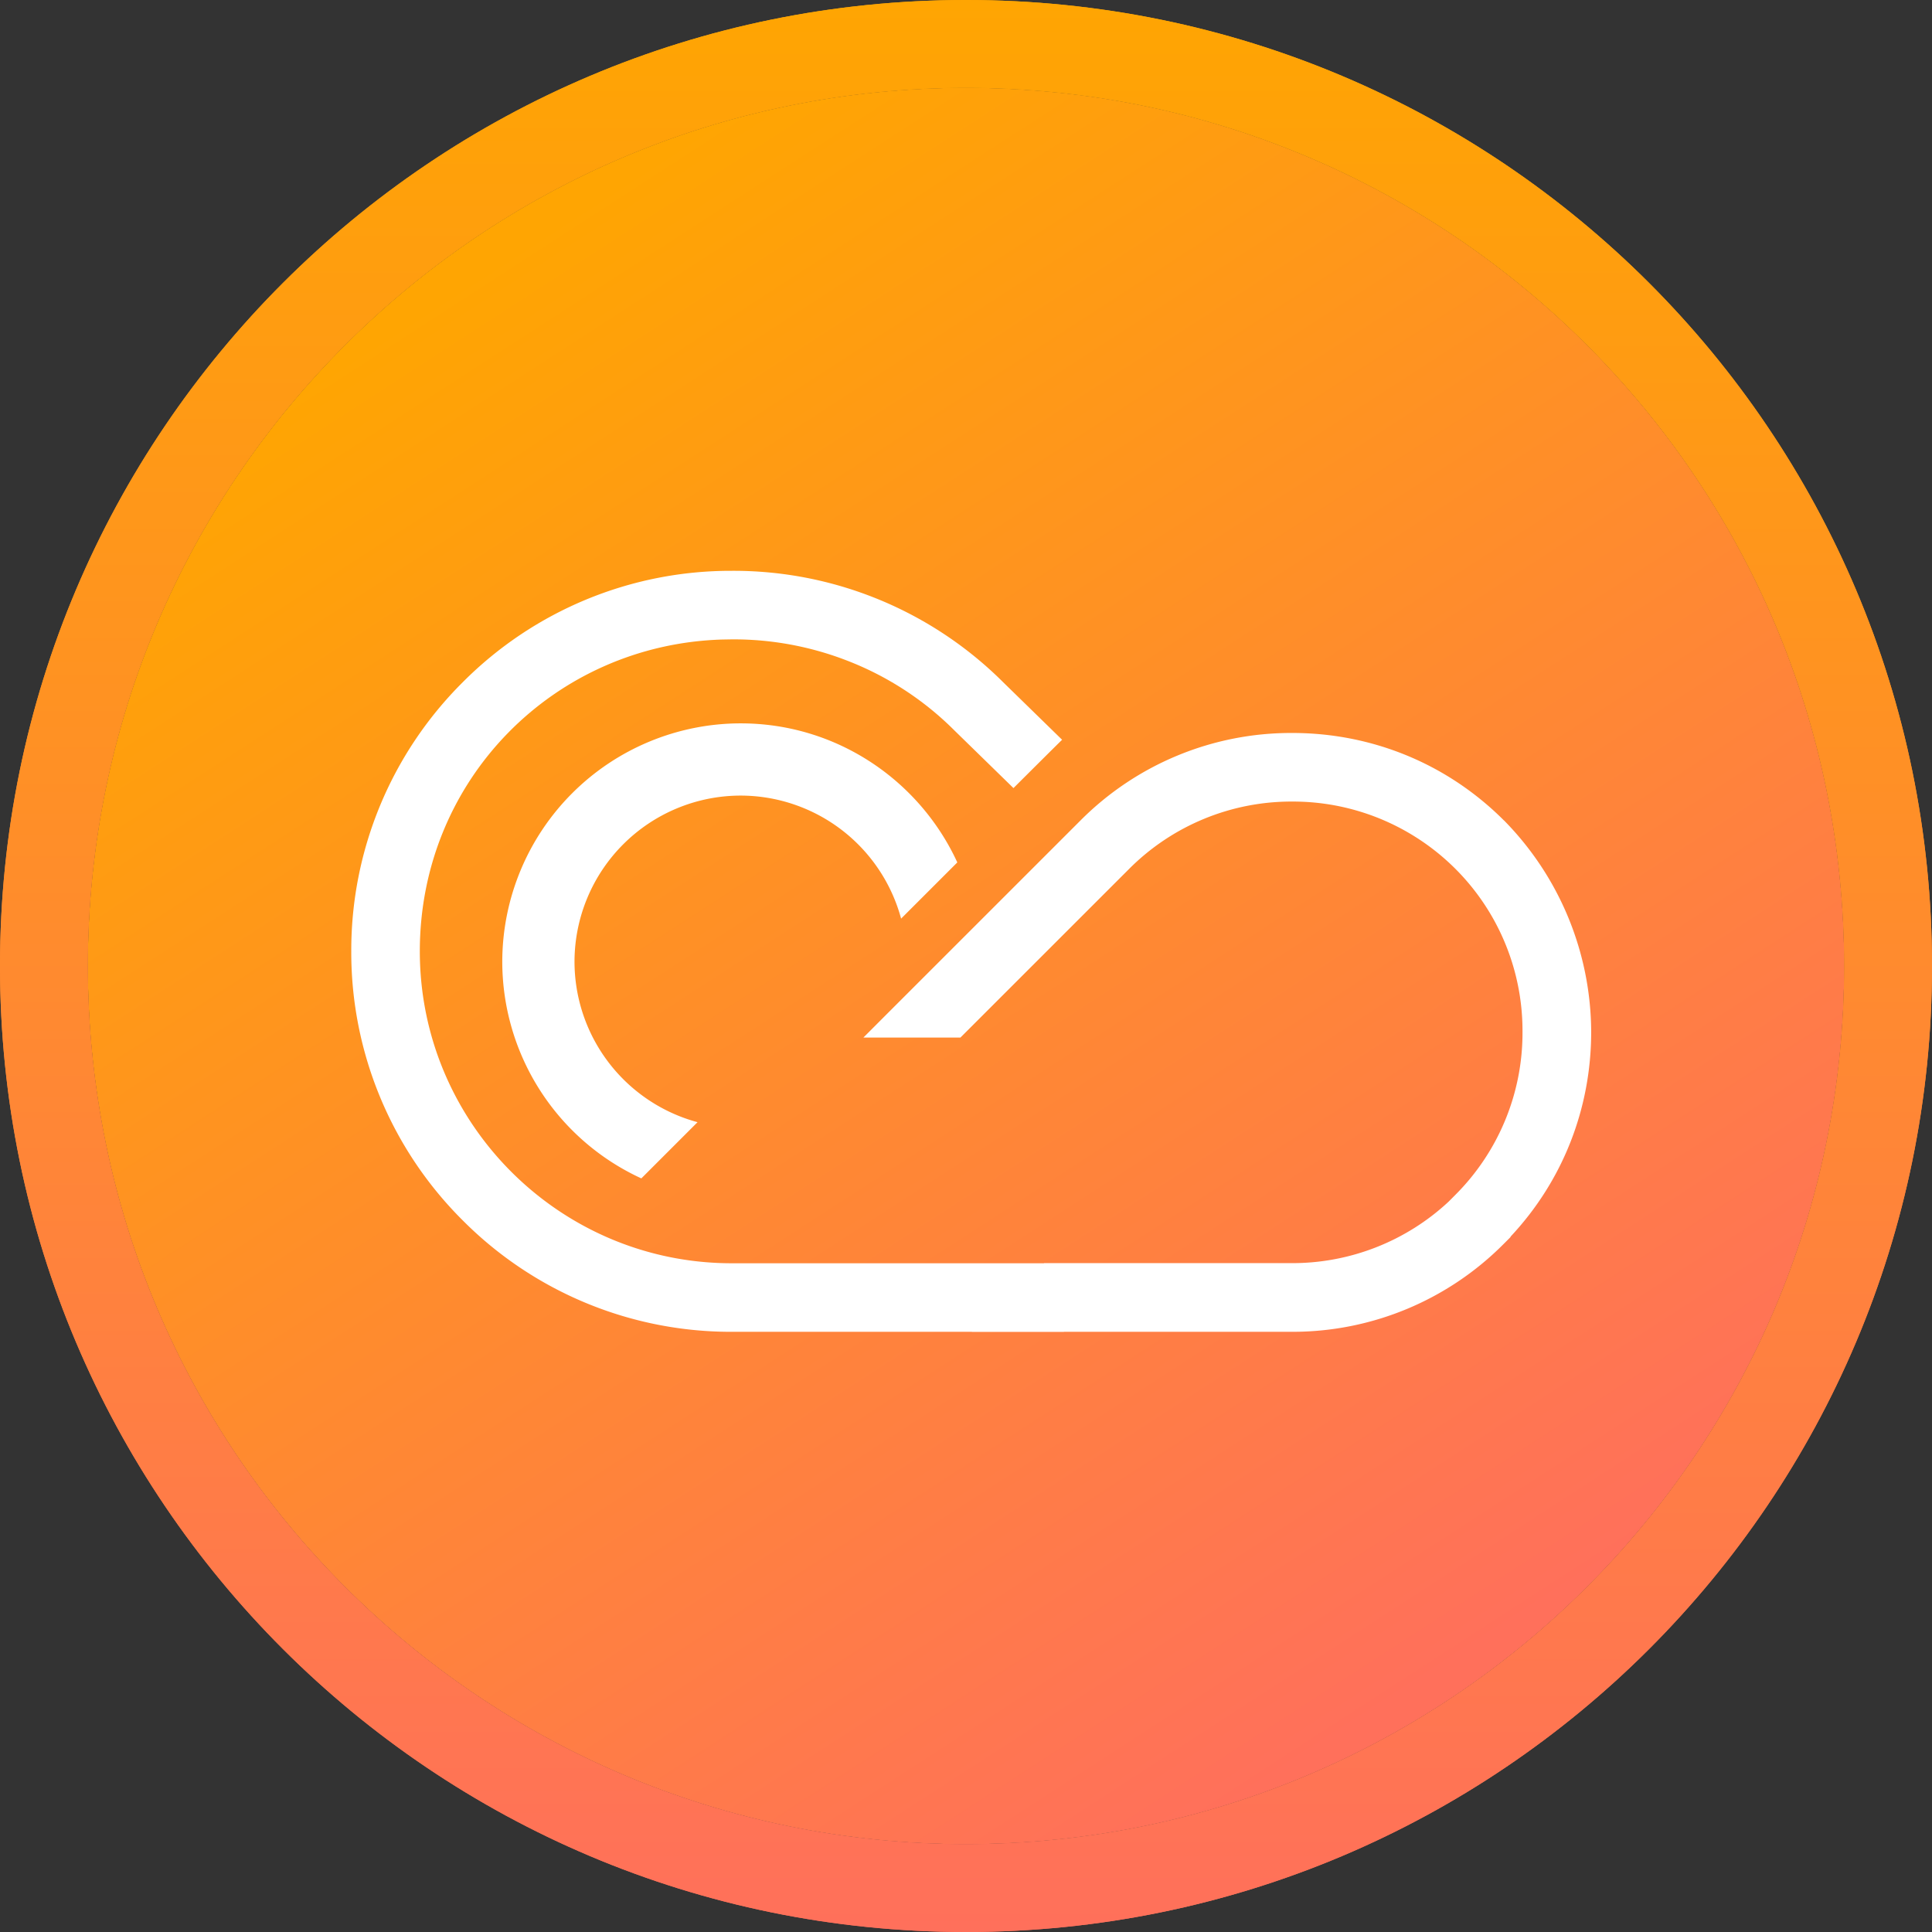 <svg xmlns="http://www.w3.org/2000/svg" width="44" height="44" fill="none" viewBox="0 0 44 44">
  <rect x="0" y="0" width="44" height="44" fill="#333333" stroke="none"/>
  <g clip-path="url(#a)">
    <path fill="url(#b)" d="M22 42c11.046 0 20-8.953 20-20S33.046 2 22 2 2 10.954 2 22s8.954 20 20 20Z"/>
    <path fill="#fff" fill-rule="evenodd" d="M33.526 18.054c.252.19.495.4.722.628h.002a6.896 6.896 0 0 1 1.988 4.819c0 1.75-.65 3.396-1.834 4.66l-.004.014-.152.152a6.774 6.774 0 0 1-4.828 2.004h-5.19v.002h-2.097v-.002h-5.486a8.61 8.61 0 0 1-6.109-2.538A8.609 8.609 0 0 1 8 21.666a8.61 8.61 0 0 1 2.538-6.128A8.608 8.608 0 0 1 16.658 13a8.693 8.693 0 0 1 6.191 2.54l1.34 1.308c-.005 0-1.108 1.1-1.108 1.1l-1.338-1.306a7.043 7.043 0 0 0-2.469-1.604 7.15 7.15 0 0 0-2.576-.477h-.024l-.23.004c-3.816.117-6.883 3.184-6.883 7.1 0 3.917 3.186 7.105 7.104 7.105h7.112v-.003h5.642a5.22 5.22 0 0 0 3.572-1.4l.153-.154a5.215 5.215 0 0 0 1.53-3.713 5.215 5.215 0 0 0-2.324-4.365 5.23 5.23 0 0 0-2.92-.88 5.215 5.215 0 0 0-3.713 1.532l-3.844 3.843h-2.21l.512-.513 4.436-4.435a6.767 6.767 0 0 1 4.819-1.989c1.5 0 2.925.478 4.096 1.361Zm-16.659.065a3.788 3.788 0 0 0-3.783 3.784 3.79 3.79 0 0 0 2.802 3.654l-1.28 1.28a5.436 5.436 0 0 1-3.167-4.934 5.435 5.435 0 0 1 5.428-5.429c2.188 0 4.076 1.3 4.935 3.167l-1.28 1.28a3.79 3.79 0 0 0-3.655-2.802Z" clip-rule="evenodd"/>
    <path fill="url(#c)" fill-rule="evenodd" d="M22 42c11.046 0 20-8.953 20-20S33.046 2 22 2 2 10.954 2 22s8.954 20 20 20Zm22-20c0 12.152-9.85 22-22 22S0 34.15 0 22 9.85 0 22 0s22 9.848 22 22Z" clip-rule="evenodd"/>
    <path fill="url(#d)" fill-rule="evenodd" d="M22 42c11.046 0 20-8.953 20-20S33.046 2 22 2 2 10.954 2 22s8.954 20 20 20Zm22-20c0 12.152-9.85 22-22 22S0 34.15 0 22 9.85 0 22 0s22 9.848 22 22Z" clip-rule="evenodd"/>
  </g>
  <defs>
    <linearGradient id="b" x1="11.177" x2="32.217" y1="5.982" y2="38.499" gradientUnits="userSpaceOnUse">
      <stop stop-color="#FFA502"/>
      <stop offset="1" stop-color="#FF705B"/>
    </linearGradient>
    <linearGradient id="c" x1="22" x2="22" y1="0" y2="44" gradientUnits="userSpaceOnUse">
      <stop stop-color="#FFA502"/>
      <stop offset="1" stop-color="#FF705B"/>
    </linearGradient>
    <linearGradient id="d" x1="22" x2="22" y1="0" y2="44" gradientUnits="userSpaceOnUse">
      <stop stop-color="#FFA502"/>
      <stop offset="1" stop-color="#FF705B"/>
    </linearGradient>
    <clipPath id="a">
      <path fill="#fff" d="M0 0h44v44H0z"/>
    </clipPath>
  </defs>
</svg>
